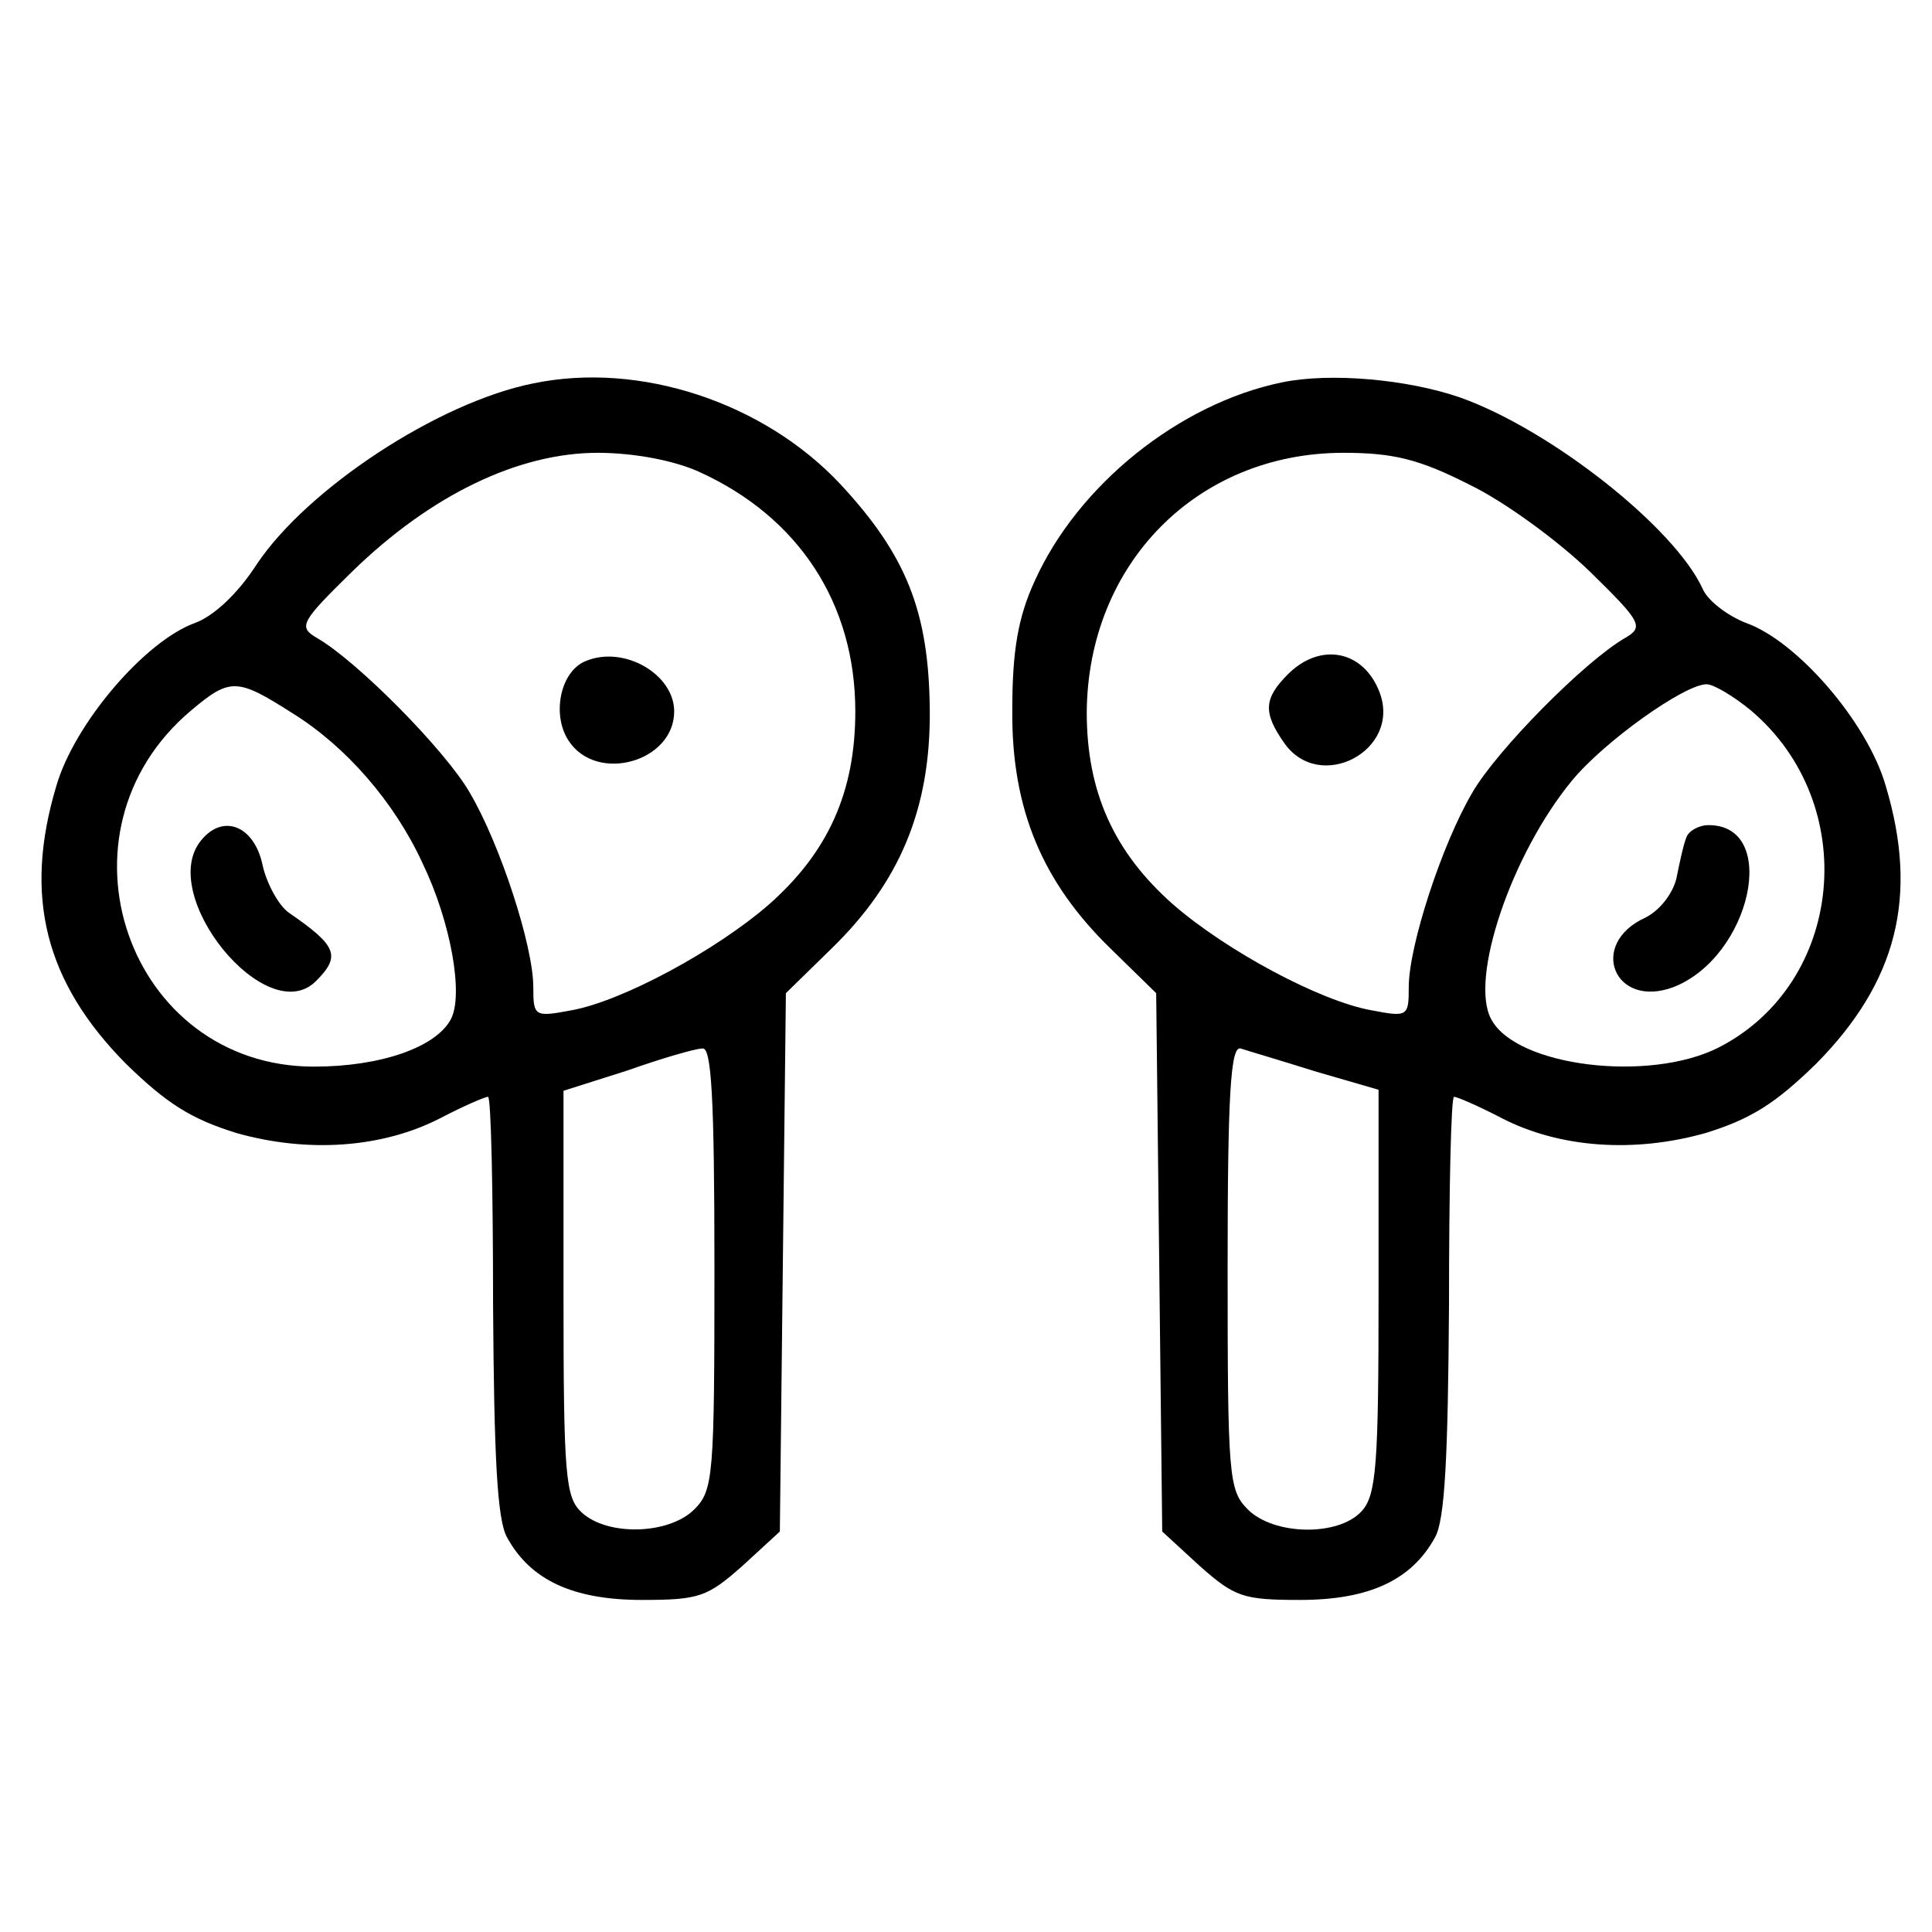 <svg version="1.0" xmlns="http://www.w3.org/2000/svg" width="256" height="256" viewBox="0 0 192 192"><path d="M53 38.1c-9.5 1.9-22.5 10.5-27.5 18-1.8 2.8-4.2 5.1-6.1 5.8-5 1.8-12 10-13.8 16.2-3.3 11-1.1 19.5 6.9 27.6 4.1 4 6.5 5.5 11 6.9 7.1 2 14.5 1.5 20.3-1.5 2.3-1.2 4.4-2.1 4.7-2.1.3 0 .5 9.3.5 20.7.1 15 .4 21.4 1.4 23.1 2.3 4.2 6.5 6.2 13.4 6.2 5.7 0 6.5-.3 10-3.4l3.7-3.4.3-26.8.3-26.7 4.5-4.4c6.8-6.6 9.9-13.9 9.8-23.8-.1-9.7-2.3-15.3-8.9-22.4-7.6-8.1-19.9-12.2-30.5-10zm16.5 8.8C79.4 51.4 85 60 85 70.7c0 8-2.7 14-8.6 19.2-5.3 4.6-14.6 9.6-19.6 10.5-3.7.7-3.8.6-3.8-2.3 0-4.1-3.3-14.2-6.3-19.3-2.4-4.2-11.2-13.1-15.2-15.4-1.9-1.1-1.6-1.6 3.5-6.6C42.8 49.2 51.5 45 59.4 45c3.7 0 7.7.8 10.1 1.9zm-40.4 24c5.3 3.3 10.1 8.8 12.9 14.9 2.8 5.8 4.1 13.1 2.8 15.5-1.5 2.8-7 4.7-13.6 4.7C12.7 106 4.6 82.7 19 70.6c3.9-3.3 4.6-3.2 10.1.3zM71 126c0 20.7-.1 22.1-2 24-2.5 2.5-8.6 2.7-11.2.3-1.6-1.5-1.8-3.5-1.8-21.7v-20.2l6.3-2c3.4-1.2 6.8-2.2 7.5-2.2.9-.2 1.2 4.8 1.2 21.8z"/><path d="M58.2 65.7c-2.5 1-3.4 5.3-1.7 7.9 2.8 4.3 10.5 2.1 10.5-2.9 0-3.7-5-6.6-8.8-5zM20 83.5c-4.5 5.4 6.5 18.9 11.4 14 2.5-2.5 2.1-3.5-2.7-6.8-1-.7-2.2-2.9-2.6-4.7-.8-3.9-3.9-5.2-6.1-2.5zM127.4 38c-10.2 2.1-20.3 10.2-24.6 19.8-1.6 3.5-2.2 6.8-2.2 12.7-.1 9.9 3 17.2 9.8 23.8l4.5 4.4.3 26.7.3 26.8 3.7 3.4c3.5 3.1 4.3 3.4 10 3.4 6.9 0 11.1-2 13.4-6.2 1-1.7 1.3-8.1 1.4-23.1 0-11.4.2-20.7.5-20.7s2.4.9 4.7 2.1c5.8 3 13.2 3.5 20.3 1.5 4.5-1.4 6.9-2.9 11-6.9 8-8.1 10.2-16.6 6.9-27.6-1.8-6.3-8.8-14.4-13.9-16.2-1.8-.7-3.8-2.2-4.3-3.4-2.8-6.1-15.1-15.8-24.1-19-5.2-1.8-12.9-2.5-17.7-1.5zm18.7 10.2c3.5 1.7 8.8 5.6 11.9 8.6 5.1 5 5.4 5.5 3.5 6.6-4 2.3-12.8 11.2-15.2 15.4-3 5.1-6.3 15.2-6.3 19.3 0 2.9-.1 3-3.7 2.3-5.1-.9-14.4-5.9-19.7-10.5-5.9-5.2-8.6-11.2-8.6-19.1.1-14.8 11-25.8 25.5-25.8 4.9 0 7.5.6 12.6 3.2zM174 70.6c11 9.3 9.3 27.1-3.2 33.5-6.9 3.5-20.1 1.9-22.6-2.8-2.2-4 2-16.4 8-23.7 3.2-3.9 11.2-9.6 13.4-9.6.7 0 2.7 1.2 4.4 2.6zm-43.2 35.9 6.2 1.8v20c0 17.2-.2 20.3-1.7 21.9-2.3 2.5-8.7 2.4-11.3-.2-1.9-1.9-2-3.3-2-24.1 0-17.2.3-22 1.3-21.7.6.2 4 1.2 7.5 2.3z"/><path d="M128 67c-2.4 2.4-2.5 3.8-.4 6.8 3.5 5.1 11.7.8 9.5-5-1.6-4.2-5.9-5-9.1-1.8zM167.6 83.2c-.3.7-.7 2.6-1 4.1-.4 1.6-1.7 3.2-3.1 3.9-5.7 2.6-3.1 9.1 2.8 6.9 7.7-3 10.6-16.1 3.5-16.1-1 0-2 .6-2.2 1.2z"/></svg>